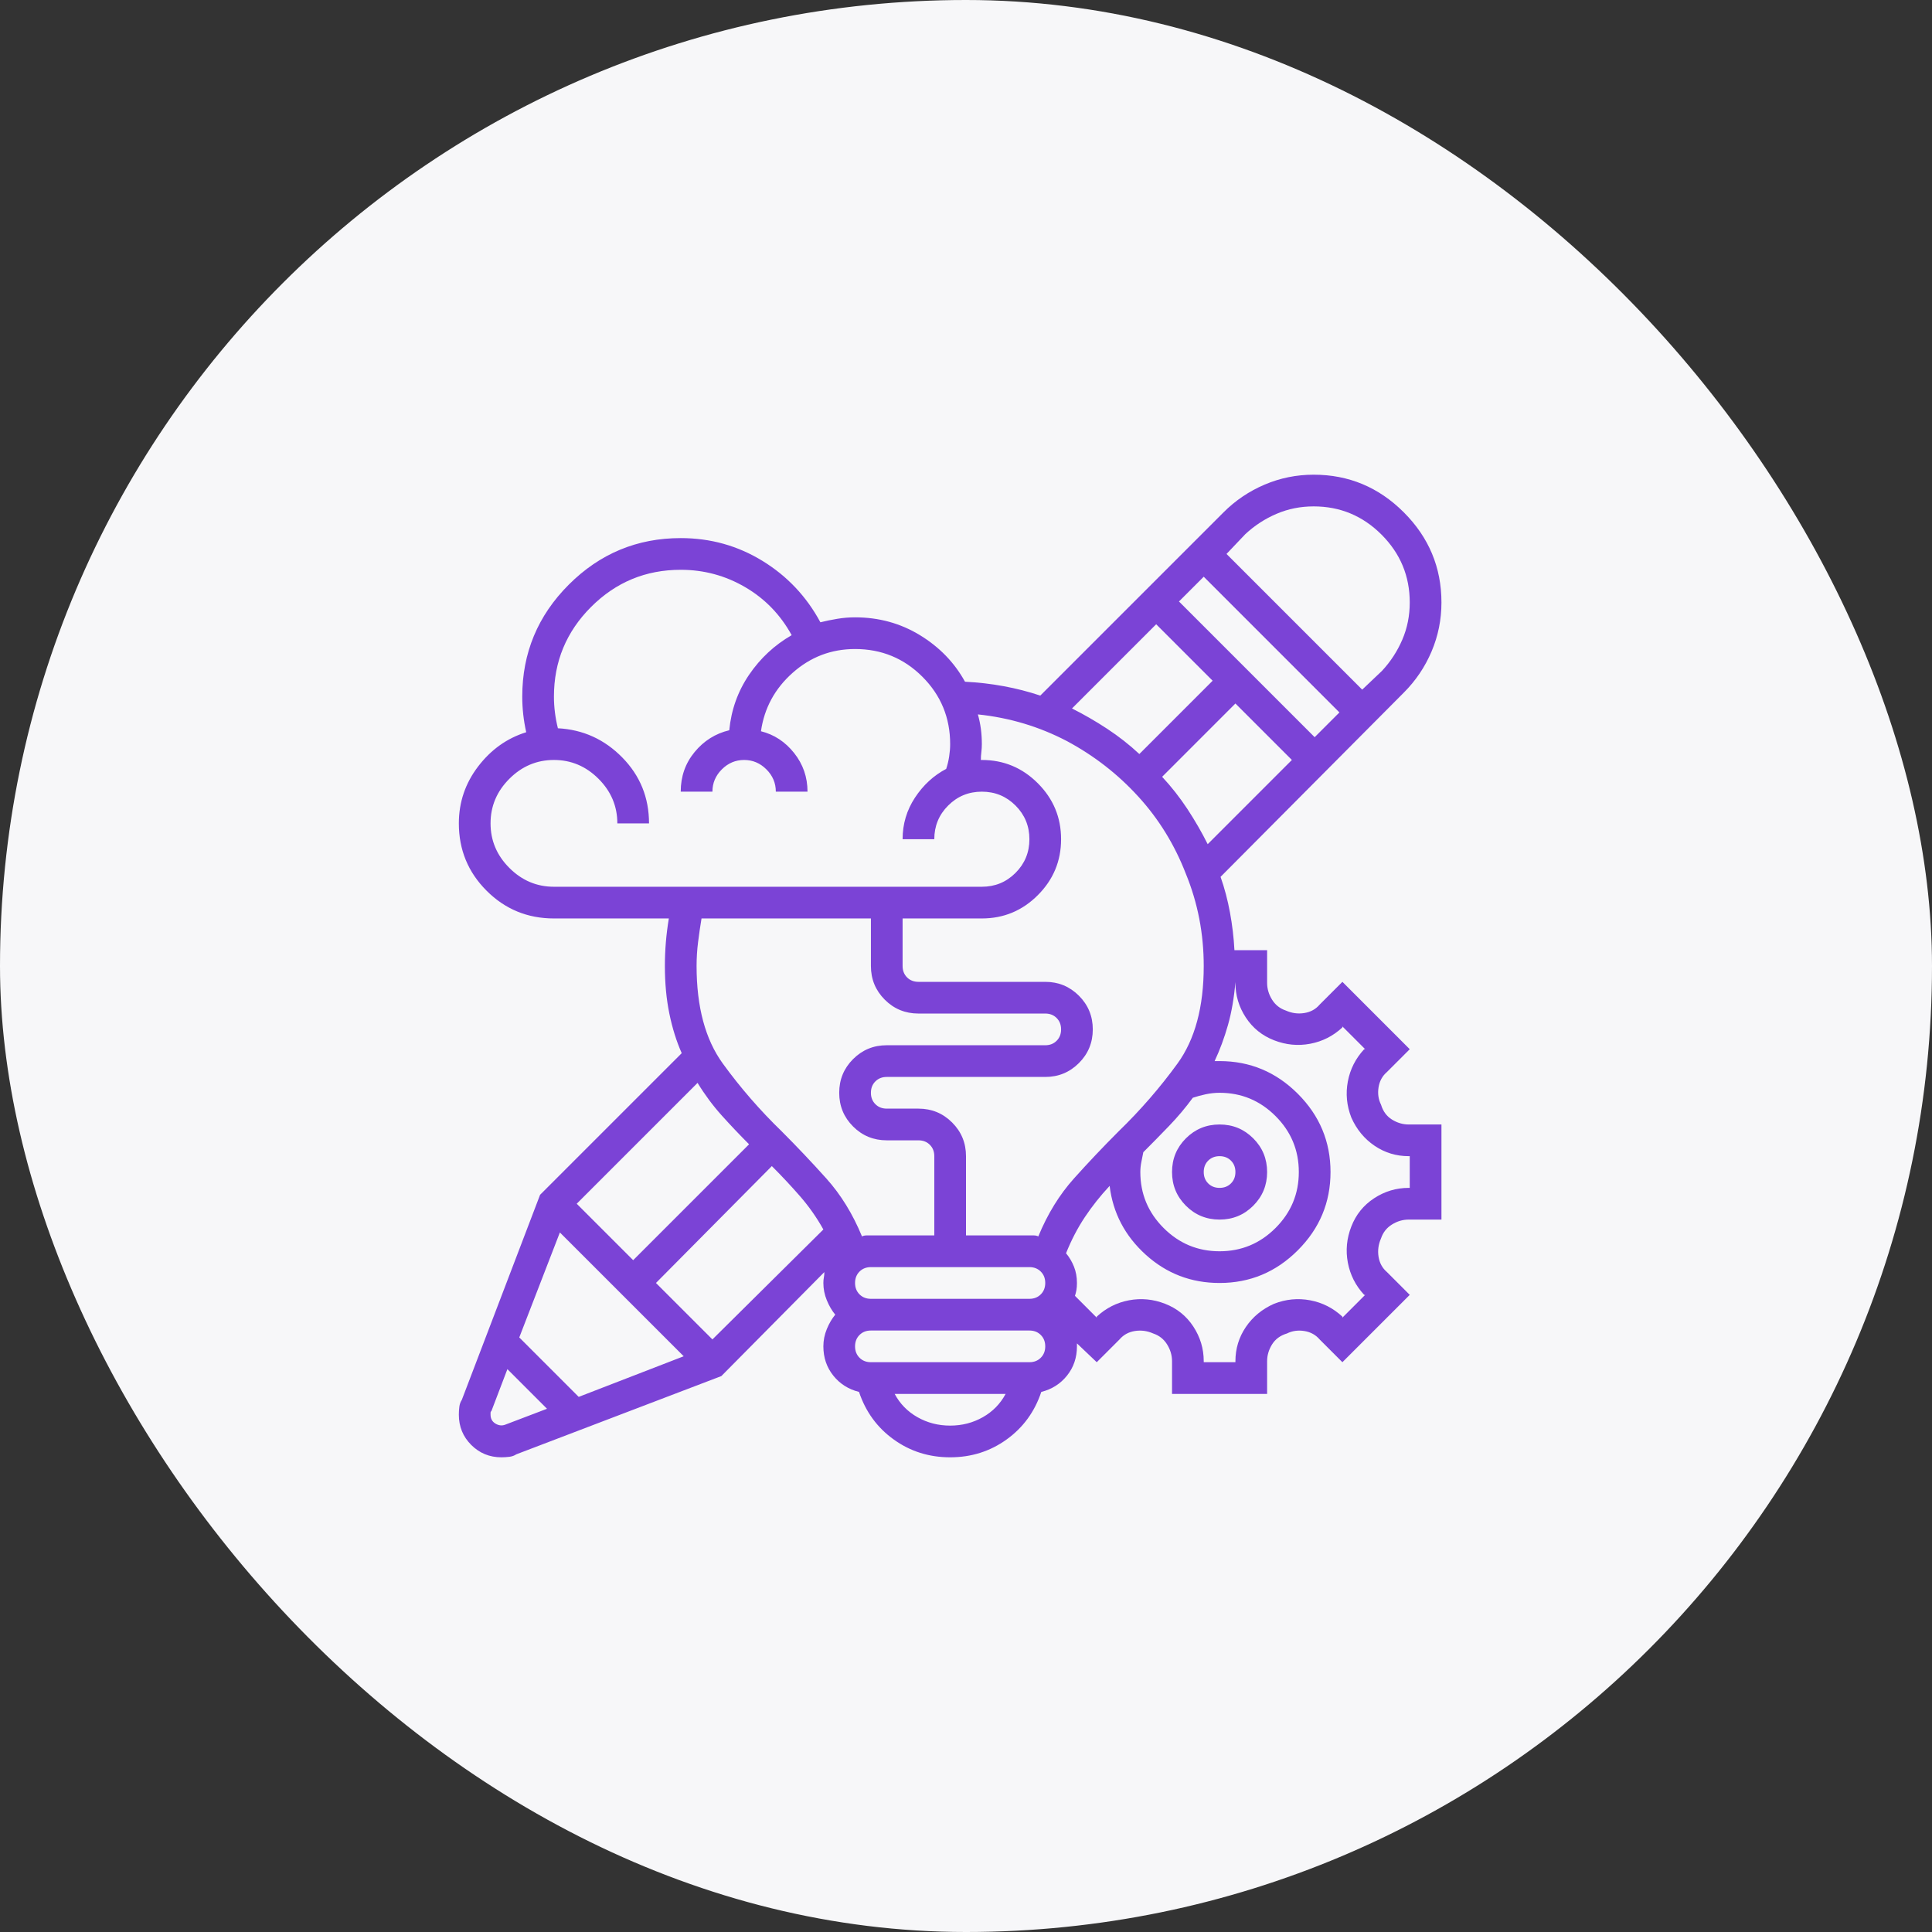 <svg width="120" height="120" viewBox="0 0 120 120" fill="none" xmlns="http://www.w3.org/2000/svg">
<rect x="0" y="0" width="120" height="120" fill="#333333" stroke="none"/>
<rect width="120" height="120" rx="60" fill="#F7F7F9"/>
<g clip-path="url(#clip0_59_1395)">
<path d="M75.75 75.75C76.57 75.75 77.268 75.463 77.842 74.889C78.416 74.314 78.703 73.617 78.703 72.797C78.703 71.977 78.416 71.279 77.842 70.705C77.268 70.131 76.57 69.844 75.75 69.844C74.93 69.844 74.232 70.131 73.658 70.705C73.084 71.279 72.797 71.977 72.797 72.797C72.797 73.617 73.084 74.314 73.658 74.889C74.232 75.463 74.93 75.75 75.75 75.75ZM75.75 71.812C76.037 71.812 76.273 71.905 76.457 72.089C76.642 72.274 76.734 72.51 76.734 72.797C76.734 73.084 76.642 73.32 76.457 73.504C76.273 73.689 76.037 73.781 75.75 73.781C75.463 73.781 75.227 73.689 75.043 73.504C74.858 73.32 74.766 73.084 74.766 72.797C74.766 72.51 74.858 72.274 75.043 72.089C75.227 71.905 75.463 71.812 75.75 71.812ZM85.778 68.613C85.614 68.285 85.563 67.926 85.624 67.537C85.686 67.147 85.86 66.829 86.147 66.583L87.562 65.168L83.379 60.984L81.964 62.399C81.718 62.687 81.4 62.861 81.01 62.922C80.621 62.984 80.241 62.933 79.872 62.769C79.503 62.645 79.216 62.42 79.011 62.092C78.806 61.764 78.703 61.415 78.703 61.046V59.016H76.673C76.632 58.236 76.54 57.457 76.396 56.678C76.252 55.898 76.058 55.16 75.811 54.463L87.193 43.02C87.932 42.281 88.506 41.43 88.916 40.466C89.326 39.502 89.531 38.487 89.531 37.421C89.531 35.247 88.752 33.381 87.193 31.822C85.635 30.264 83.769 29.484 81.595 29.484C80.528 29.484 79.513 29.689 78.549 30.1C77.585 30.51 76.734 31.084 75.996 31.822L64.614 43.204C63.876 42.958 63.117 42.763 62.338 42.62C61.559 42.476 60.759 42.384 59.938 42.343C59.282 41.153 58.349 40.19 57.139 39.451C55.929 38.713 54.586 38.344 53.109 38.344C52.74 38.344 52.371 38.374 52.002 38.436C51.633 38.498 51.284 38.569 50.956 38.651C50.095 37.052 48.895 35.78 47.357 34.837C45.819 33.894 44.127 33.422 42.281 33.422C39.574 33.422 37.257 34.386 35.329 36.313C33.401 38.241 32.438 40.559 32.438 43.266C32.438 43.635 32.458 44.004 32.499 44.373C32.54 44.742 32.602 45.111 32.684 45.48C31.494 45.85 30.5 46.557 29.7 47.603C28.9 48.649 28.5 49.828 28.5 51.141C28.5 52.781 29.074 54.176 30.223 55.324C31.371 56.473 32.766 57.047 34.406 57.047H41.543C41.461 57.539 41.399 58.031 41.358 58.523C41.317 59.016 41.297 59.508 41.297 60C41.297 61.066 41.389 62.051 41.574 62.953C41.758 63.855 42.015 64.676 42.343 65.414L33.545 74.212L28.685 86.947C28.602 87.07 28.551 87.214 28.531 87.378C28.51 87.542 28.5 87.706 28.5 87.87C28.5 88.608 28.756 89.234 29.269 89.747C29.782 90.259 30.407 90.516 31.145 90.516C31.31 90.516 31.474 90.505 31.638 90.485C31.802 90.464 31.945 90.413 32.068 90.331L44.804 85.471L51.202 79.011C51.202 79.134 51.192 79.247 51.171 79.349C51.151 79.452 51.141 79.564 51.141 79.688C51.141 80.057 51.212 80.415 51.356 80.764C51.499 81.113 51.674 81.41 51.879 81.656C51.674 81.902 51.499 82.2 51.356 82.548C51.212 82.897 51.141 83.256 51.141 83.625C51.141 84.322 51.346 84.927 51.756 85.44C52.166 85.953 52.699 86.291 53.355 86.455C53.766 87.686 54.483 88.67 55.509 89.408C56.534 90.147 57.703 90.516 59.016 90.516C60.328 90.516 61.497 90.147 62.523 89.408C63.548 88.67 64.266 87.686 64.676 86.455C65.332 86.291 65.865 85.953 66.275 85.44C66.686 84.927 66.891 84.322 66.891 83.625C66.891 83.584 66.891 83.543 66.891 83.502C66.891 83.461 66.891 83.44 66.891 83.44L68.121 84.609L69.536 83.194C69.782 82.907 70.1 82.733 70.49 82.671C70.879 82.61 71.259 82.661 71.628 82.825C71.997 82.948 72.284 83.174 72.489 83.502C72.694 83.83 72.797 84.179 72.797 84.548V86.578H78.703V84.548C78.703 84.179 78.806 83.83 79.011 83.502C79.216 83.174 79.523 82.948 79.934 82.825C80.262 82.661 80.621 82.61 81.01 82.671C81.4 82.733 81.718 82.907 81.964 83.194L83.379 84.609L87.562 80.426L86.147 79.011C85.86 78.765 85.686 78.447 85.624 78.057C85.563 77.668 85.614 77.288 85.778 76.919C85.901 76.55 86.127 76.263 86.455 76.058C86.783 75.853 87.132 75.75 87.501 75.75H89.531V69.844H87.501C87.132 69.844 86.783 69.741 86.455 69.536C86.127 69.331 85.901 69.023 85.778 68.613ZM71.013 71.566C71.546 71.033 72.079 70.49 72.612 69.936C73.145 69.382 73.638 68.798 74.089 68.183C74.335 68.101 74.602 68.029 74.889 67.967C75.176 67.906 75.463 67.875 75.75 67.875C77.103 67.875 78.262 68.357 79.226 69.321C80.19 70.285 80.672 71.443 80.672 72.797C80.672 74.15 80.19 75.309 79.226 76.273C78.262 77.237 77.103 77.719 75.75 77.719C74.397 77.719 73.238 77.237 72.274 76.273C71.31 75.309 70.828 74.15 70.828 72.797C70.828 72.592 70.849 72.387 70.89 72.182C70.931 71.977 70.972 71.772 71.013 71.566ZM72.182 48.249L76.734 43.696L80.241 47.203L75.012 52.433C74.643 51.694 74.222 50.966 73.751 50.248C73.279 49.531 72.756 48.864 72.182 48.249ZM73.228 37.359L74.766 35.821L83.194 44.25L81.656 45.788L73.228 37.359ZM81.595 31.453C83.235 31.453 84.64 32.038 85.809 33.206C86.978 34.376 87.562 35.78 87.562 37.421C87.562 38.241 87.409 39.01 87.101 39.728C86.793 40.446 86.373 41.092 85.84 41.666L84.609 42.835L76.181 34.406L77.35 33.176C77.924 32.643 78.57 32.222 79.288 31.915C80.005 31.607 80.774 31.453 81.595 31.453ZM71.812 38.774L75.319 42.281L70.767 46.834C70.151 46.26 69.485 45.737 68.767 45.265C68.049 44.794 67.321 44.373 66.583 44.004L71.812 38.774ZM74.766 60C74.766 62.543 74.222 64.563 73.135 66.06C72.048 67.557 70.828 68.962 69.475 70.274C68.531 71.218 67.608 72.192 66.706 73.197C65.804 74.202 65.065 75.401 64.491 76.796C64.409 76.755 64.317 76.734 64.214 76.734C64.112 76.734 64.019 76.734 63.938 76.734H60V71.812C60 70.992 59.713 70.295 59.139 69.721C58.565 69.147 57.867 68.859 57.047 68.859H55.078C54.791 68.859 54.555 68.767 54.371 68.582C54.186 68.398 54.094 68.162 54.094 67.875C54.094 67.588 54.186 67.352 54.371 67.168C54.555 66.983 54.791 66.891 55.078 66.891H64.922C65.742 66.891 66.439 66.603 67.014 66.029C67.588 65.455 67.875 64.758 67.875 63.938C67.875 63.117 67.588 62.42 67.014 61.846C66.439 61.272 65.742 60.984 64.922 60.984H57.047C56.76 60.984 56.524 60.892 56.339 60.708C56.155 60.523 56.062 60.287 56.062 60V57.047H60.984C62.338 57.047 63.497 56.565 64.46 55.601C65.424 54.637 65.906 53.478 65.906 52.125C65.906 50.772 65.424 49.613 64.46 48.649C63.497 47.685 62.338 47.203 60.984 47.203C60.984 47.203 60.974 47.203 60.954 47.203C60.933 47.203 60.923 47.203 60.923 47.203C60.923 47.039 60.933 46.875 60.954 46.711C60.974 46.547 60.984 46.383 60.984 46.219C60.984 45.891 60.964 45.573 60.923 45.265C60.882 44.958 60.82 44.66 60.738 44.373C62.707 44.578 64.553 45.132 66.275 46.034C67.957 46.937 69.434 48.085 70.705 49.48C71.977 50.874 72.961 52.474 73.658 54.278C74.397 56.083 74.766 57.99 74.766 60ZM53.109 79.688C53.109 79.4 53.202 79.165 53.386 78.98C53.571 78.795 53.807 78.703 54.094 78.703H63.938C64.225 78.703 64.46 78.795 64.645 78.98C64.83 79.165 64.922 79.4 64.922 79.688C64.922 79.975 64.83 80.21 64.645 80.395C64.46 80.58 64.225 80.672 63.938 80.672H54.094C53.807 80.672 53.571 80.58 53.386 80.395C53.202 80.21 53.109 79.975 53.109 79.688ZM40.743 79.688L47.941 72.428C48.557 73.043 49.141 73.668 49.695 74.304C50.248 74.94 50.73 75.627 51.141 76.365L44.25 83.194L40.743 79.688ZM30.469 51.141C30.469 50.074 30.858 49.151 31.638 48.372C32.417 47.593 33.34 47.203 34.406 47.203C35.473 47.203 36.395 47.593 37.175 48.372C37.954 49.151 38.344 50.074 38.344 51.141H40.312C40.312 49.541 39.759 48.177 38.651 47.049C37.544 45.921 36.211 45.316 34.652 45.234C34.57 44.906 34.509 44.578 34.468 44.25C34.427 43.922 34.406 43.594 34.406 43.266C34.406 41.092 35.175 39.236 36.713 37.698C38.252 36.16 40.107 35.391 42.281 35.391C43.717 35.391 45.05 35.749 46.28 36.467C47.511 37.185 48.475 38.18 49.172 39.451C48.105 40.066 47.224 40.887 46.526 41.912C45.829 42.938 45.419 44.086 45.296 45.357C44.435 45.562 43.717 46.014 43.143 46.711C42.568 47.408 42.281 48.228 42.281 49.172H44.25C44.25 48.639 44.445 48.177 44.834 47.788C45.224 47.398 45.685 47.203 46.219 47.203C46.752 47.203 47.213 47.398 47.603 47.788C47.993 48.177 48.188 48.639 48.188 49.172H50.156C50.156 48.27 49.879 47.47 49.326 46.773C48.772 46.075 48.085 45.624 47.265 45.419C47.47 43.983 48.126 42.773 49.233 41.789C50.341 40.805 51.633 40.312 53.109 40.312C54.75 40.312 56.145 40.887 57.293 42.035C58.441 43.184 59.016 44.578 59.016 46.219C59.016 46.465 58.995 46.721 58.954 46.988C58.913 47.254 58.852 47.511 58.77 47.757C57.99 48.167 57.344 48.762 56.831 49.541C56.319 50.32 56.062 51.182 56.062 52.125H58.031C58.031 51.305 58.318 50.607 58.893 50.033C59.467 49.459 60.164 49.172 60.984 49.172C61.805 49.172 62.502 49.459 63.076 50.033C63.65 50.607 63.938 51.305 63.938 52.125C63.938 52.945 63.65 53.643 63.076 54.217C62.502 54.791 61.805 55.078 60.984 55.078H34.406C33.34 55.078 32.417 54.688 31.638 53.909C30.858 53.13 30.469 52.207 30.469 51.141ZM54.094 57.047V60C54.094 60.82 54.381 61.518 54.955 62.092C55.529 62.666 56.227 62.953 57.047 62.953H64.922C65.209 62.953 65.445 63.045 65.629 63.23C65.814 63.415 65.906 63.65 65.906 63.938C65.906 64.225 65.814 64.46 65.629 64.645C65.445 64.83 65.209 64.922 64.922 64.922H55.078C54.258 64.922 53.56 65.209 52.986 65.783C52.412 66.357 52.125 67.055 52.125 67.875C52.125 68.695 52.412 69.393 52.986 69.967C53.56 70.541 54.258 70.828 55.078 70.828H57.047C57.334 70.828 57.57 70.92 57.754 71.105C57.939 71.29 58.031 71.525 58.031 71.812V76.734H54.094C54.012 76.734 53.919 76.734 53.817 76.734C53.714 76.734 53.622 76.755 53.54 76.796C52.966 75.401 52.227 74.202 51.325 73.197C50.423 72.192 49.5 71.218 48.557 70.274C47.203 68.962 45.983 67.557 44.896 66.06C43.809 64.563 43.266 62.543 43.266 60C43.266 59.508 43.296 59.016 43.358 58.523C43.419 58.031 43.491 57.539 43.573 57.047H54.094ZM46.526 71.074L39.328 78.272L35.821 74.766L43.327 67.26C43.778 67.998 44.281 68.675 44.834 69.29C45.388 69.905 45.952 70.5 46.526 71.074ZM34.775 76.55L42.466 84.24L35.944 86.763L32.253 83.071L34.775 76.55ZM31.392 88.485C31.186 88.567 30.981 88.547 30.776 88.424C30.571 88.301 30.469 88.116 30.469 87.87C30.469 87.829 30.469 87.788 30.469 87.747C30.469 87.706 30.489 87.665 30.53 87.624L31.515 85.04L33.976 87.501L31.392 88.485ZM59.016 88.547C58.277 88.547 57.601 88.373 56.985 88.024C56.37 87.675 55.898 87.193 55.57 86.578H62.461C62.133 87.193 61.661 87.675 61.046 88.024C60.431 88.373 59.754 88.547 59.016 88.547ZM63.938 84.609H54.094C53.807 84.609 53.571 84.517 53.386 84.332C53.202 84.148 53.109 83.912 53.109 83.625C53.109 83.338 53.202 83.102 53.386 82.918C53.571 82.733 53.807 82.641 54.094 82.641H63.938C64.225 82.641 64.46 82.733 64.645 82.918C64.83 83.102 64.922 83.338 64.922 83.625C64.922 83.912 64.83 84.148 64.645 84.332C64.46 84.517 64.225 84.609 63.938 84.609ZM87.562 73.781H87.501C86.722 73.781 86.004 73.997 85.348 74.427C84.691 74.858 84.22 75.442 83.933 76.181C83.645 76.919 83.574 77.668 83.717 78.426C83.861 79.185 84.199 79.852 84.732 80.426H84.794L83.379 81.841V81.779C82.805 81.246 82.138 80.908 81.379 80.764C80.621 80.621 79.872 80.692 79.134 80.98C78.395 81.308 77.811 81.79 77.38 82.425C76.95 83.061 76.734 83.769 76.734 84.548V84.609H74.766V84.548C74.766 83.769 74.55 83.051 74.12 82.394C73.689 81.738 73.105 81.267 72.366 80.98C71.628 80.692 70.879 80.621 70.121 80.764C69.362 80.908 68.695 81.246 68.121 81.779V81.841L66.768 80.487C66.809 80.364 66.839 80.241 66.86 80.118C66.88 79.995 66.891 79.852 66.891 79.688C66.891 79.318 66.829 78.98 66.706 78.672C66.583 78.365 66.419 78.088 66.214 77.842C66.542 77.022 66.932 76.273 67.383 75.596C67.834 74.919 68.347 74.273 68.921 73.658C69.126 75.34 69.874 76.765 71.166 77.934C72.459 79.103 73.986 79.688 75.75 79.688C77.637 79.688 79.257 79.011 80.61 77.657C81.964 76.304 82.641 74.684 82.641 72.797C82.641 70.91 81.964 69.29 80.61 67.936C79.257 66.583 77.637 65.906 75.75 65.906C75.709 65.906 75.668 65.906 75.627 65.906C75.586 65.906 75.524 65.906 75.442 65.906C75.77 65.209 76.047 64.46 76.273 63.661C76.499 62.861 76.652 61.969 76.734 60.984V61.046C76.734 61.825 76.95 62.543 77.38 63.199C77.811 63.855 78.395 64.327 79.134 64.614C79.872 64.901 80.621 64.973 81.379 64.83C82.138 64.686 82.805 64.348 83.379 63.815V63.753L84.794 65.168H84.732C84.199 65.742 83.861 66.409 83.717 67.168C83.574 67.926 83.645 68.675 83.933 69.413C84.261 70.151 84.743 70.736 85.378 71.166C86.014 71.597 86.722 71.812 87.501 71.812H87.562V73.781Z" fill="#7B43D6"/>
</g>
<defs>
<clipPath id="clip0_59_1395">
<rect width="63" height="63" fill="white" transform="matrix(1 0 0 -1 28.5 91.5)"/>
</clipPath>
</defs>
</svg>
